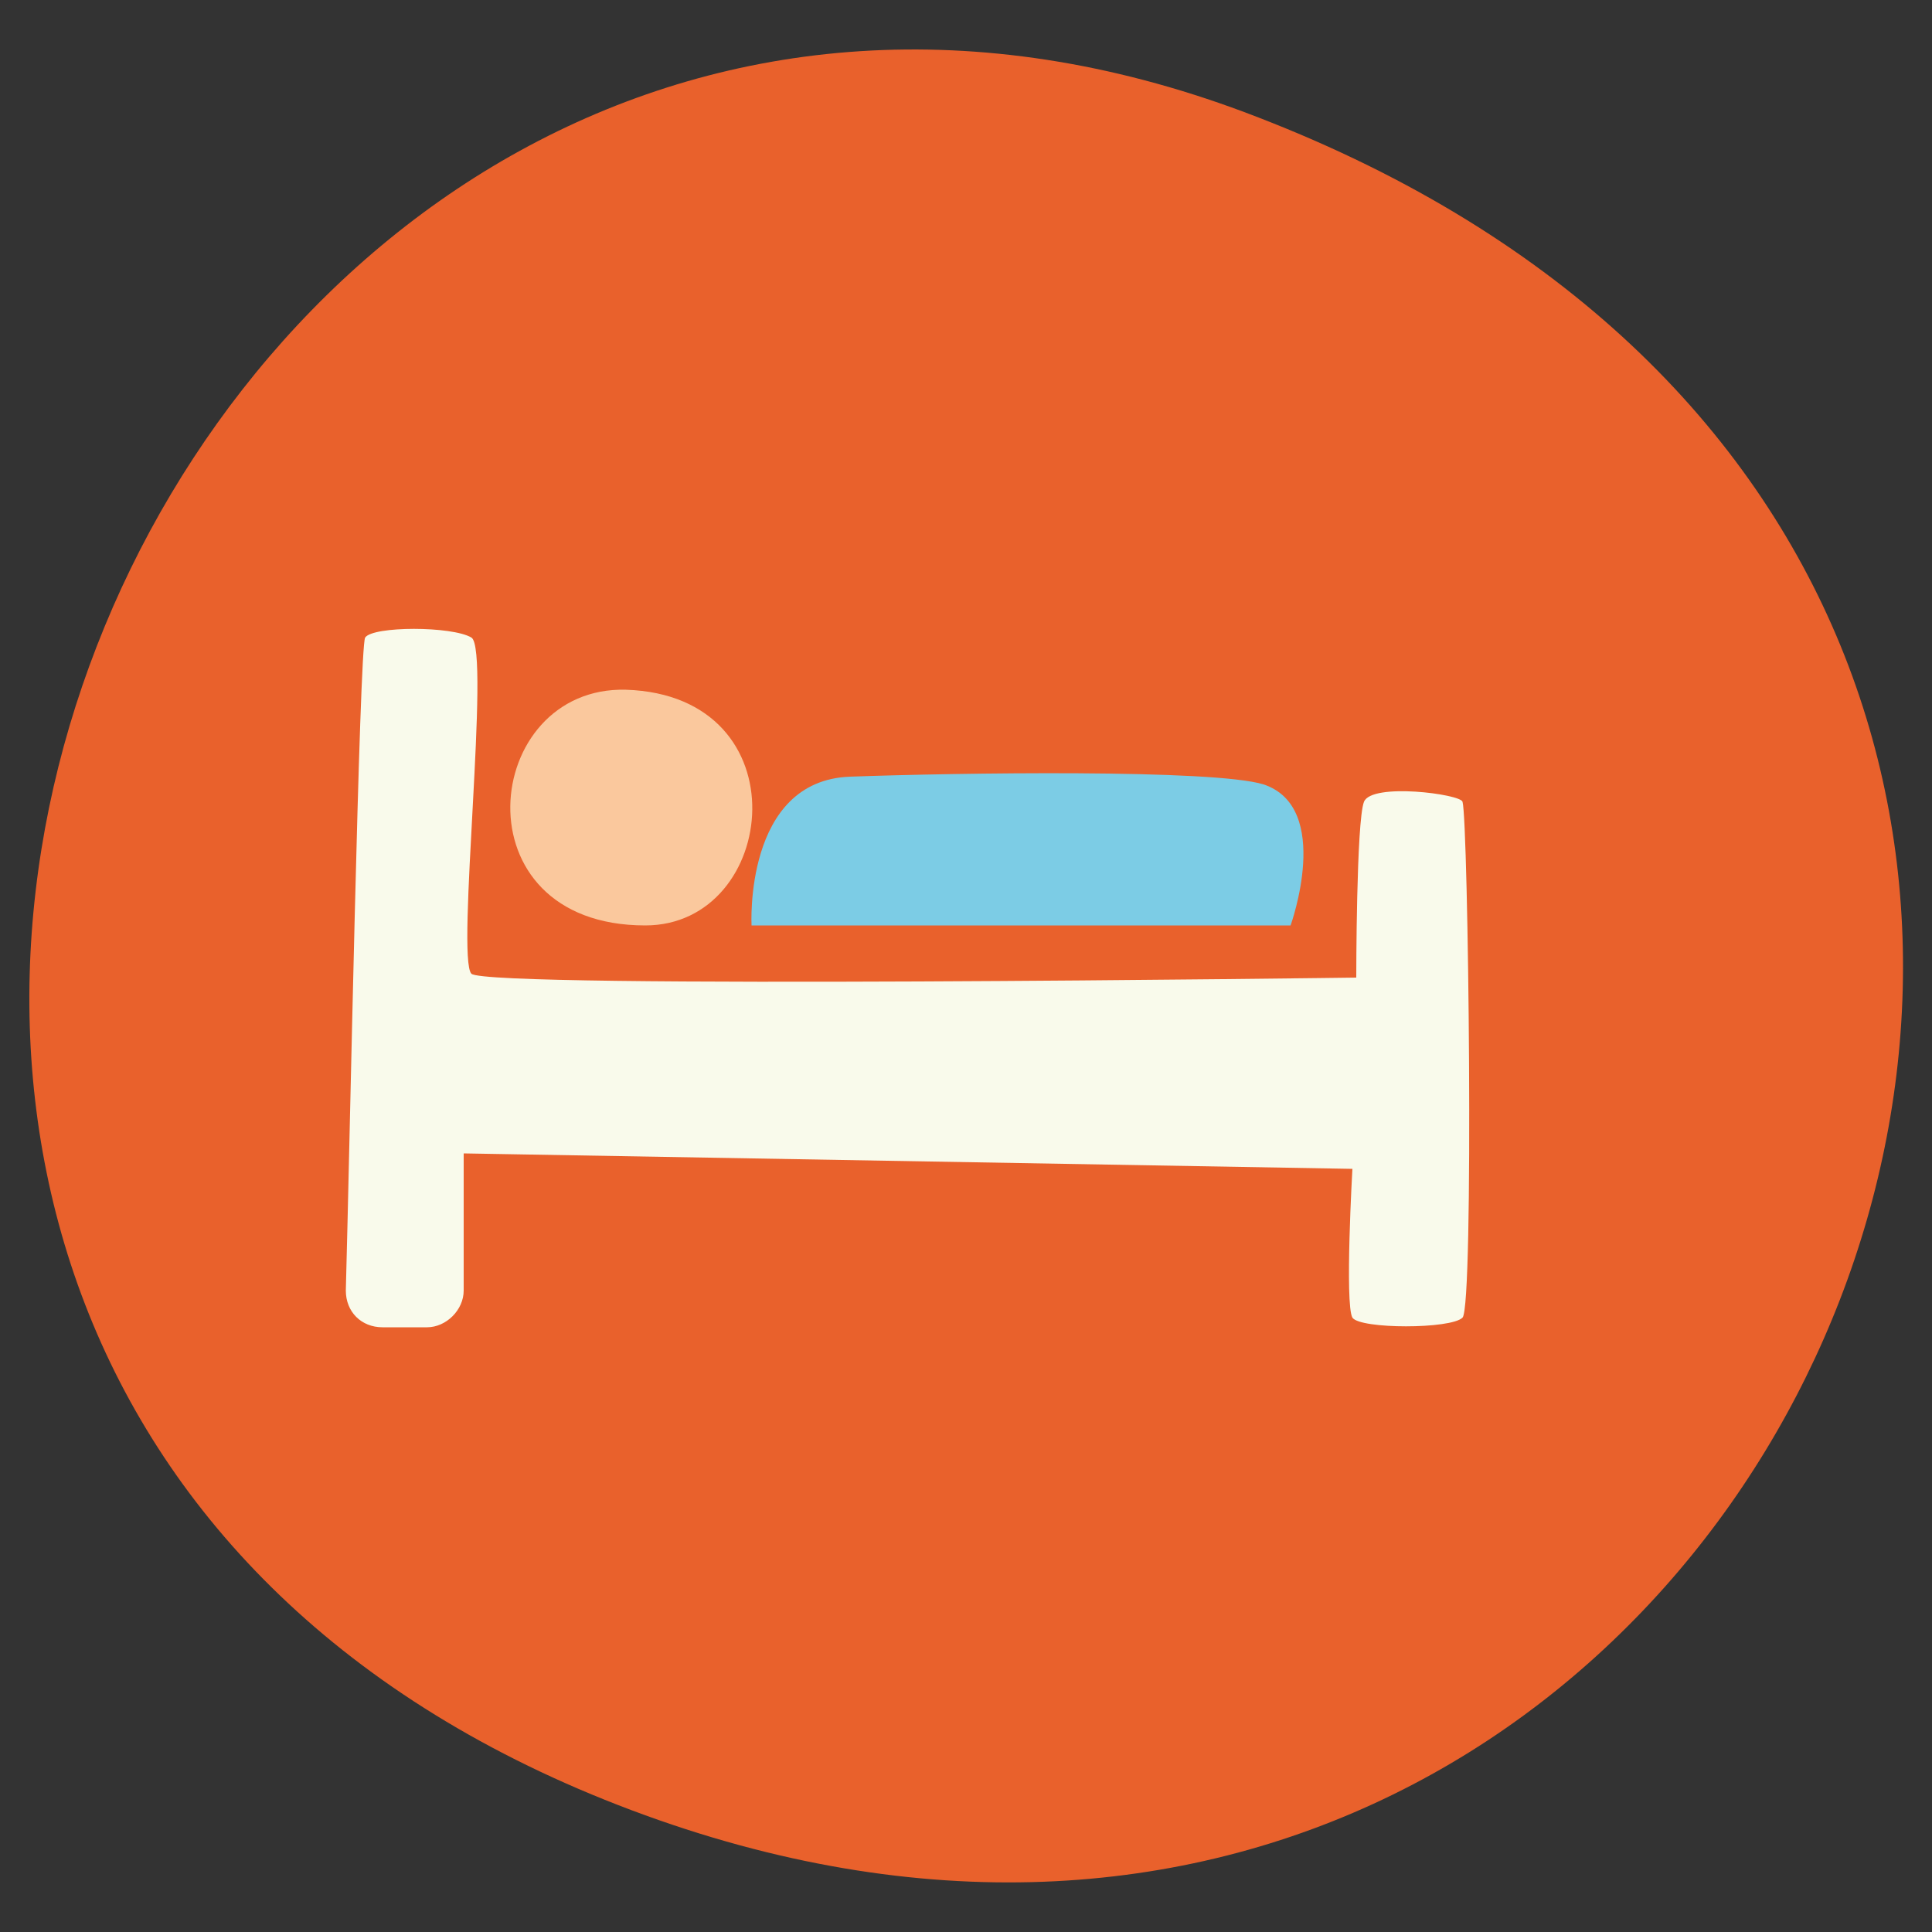 <?xml version="1.0" encoding="utf-8"?>
<!-- Generator: Adobe Illustrator 19.2.1, SVG Export Plug-In . SVG Version: 6.00 Build 0)  -->
<svg version="1.1" id="Layer_1" xmlns="http://www.w3.org/2000/svg" xmlns:xlink="http://www.w3.org/1999/xlink" x="0px" y="0px"
	 viewBox="0 0 100 100" style="enable-background:new 0 0 100 100;" xml:space="preserve">
<rect x="0" y="0" width="100" height="100" fill="#333333" stroke="none"/>
<style type="text/css">
	.st0{fill:#E9612C;}
	.st1{fill:#F9FAEB;}
	.st2{fill:#FAC89D;}
	.st3{fill:#7CCCE5;}
</style>
<g>
	<g>
		<path class="st0" d="M64.4,5.8c64.3,24.1,28.5,110.5-31.7,87.9S8.5-15.1,64.4,5.8z"/>
	</g>
	<g>
		<path class="st1" d="M70,60.5c0,0-0.4,7,0,7.7c0.4,0.6,5.1,0.6,5.7,0s0.3-25.7,0-26.7c-0.1-0.4-4.7-1-5.1,0s-0.4,9.1-0.4,9.1
			s-45,0.6-45.8-0.2s1-16.8,0-17.4s-5.1-0.6-5.5,0c-0.3,0.5-0.8,26.5-1,33.8c0,1.1,0.8,1.9,1.9,1.9h2.3c1,0,1.9-0.9,1.9-1.9v-7.1
			L70,60.5z"/>
		<path class="st2" d="M32.4,35.7c9.2,0.3,7.9,12.2,1,12.2C23.6,47.9,24.9,35.5,32.4,35.7z"/>
		<path class="st3" d="M66.8,47.9H38.9c0,0-0.4-7.5,5.1-7.7s18.8-0.4,21.4,0.4C69,41.8,66.8,47.9,66.8,47.9z"/>
	</g>
</g>
</svg>
